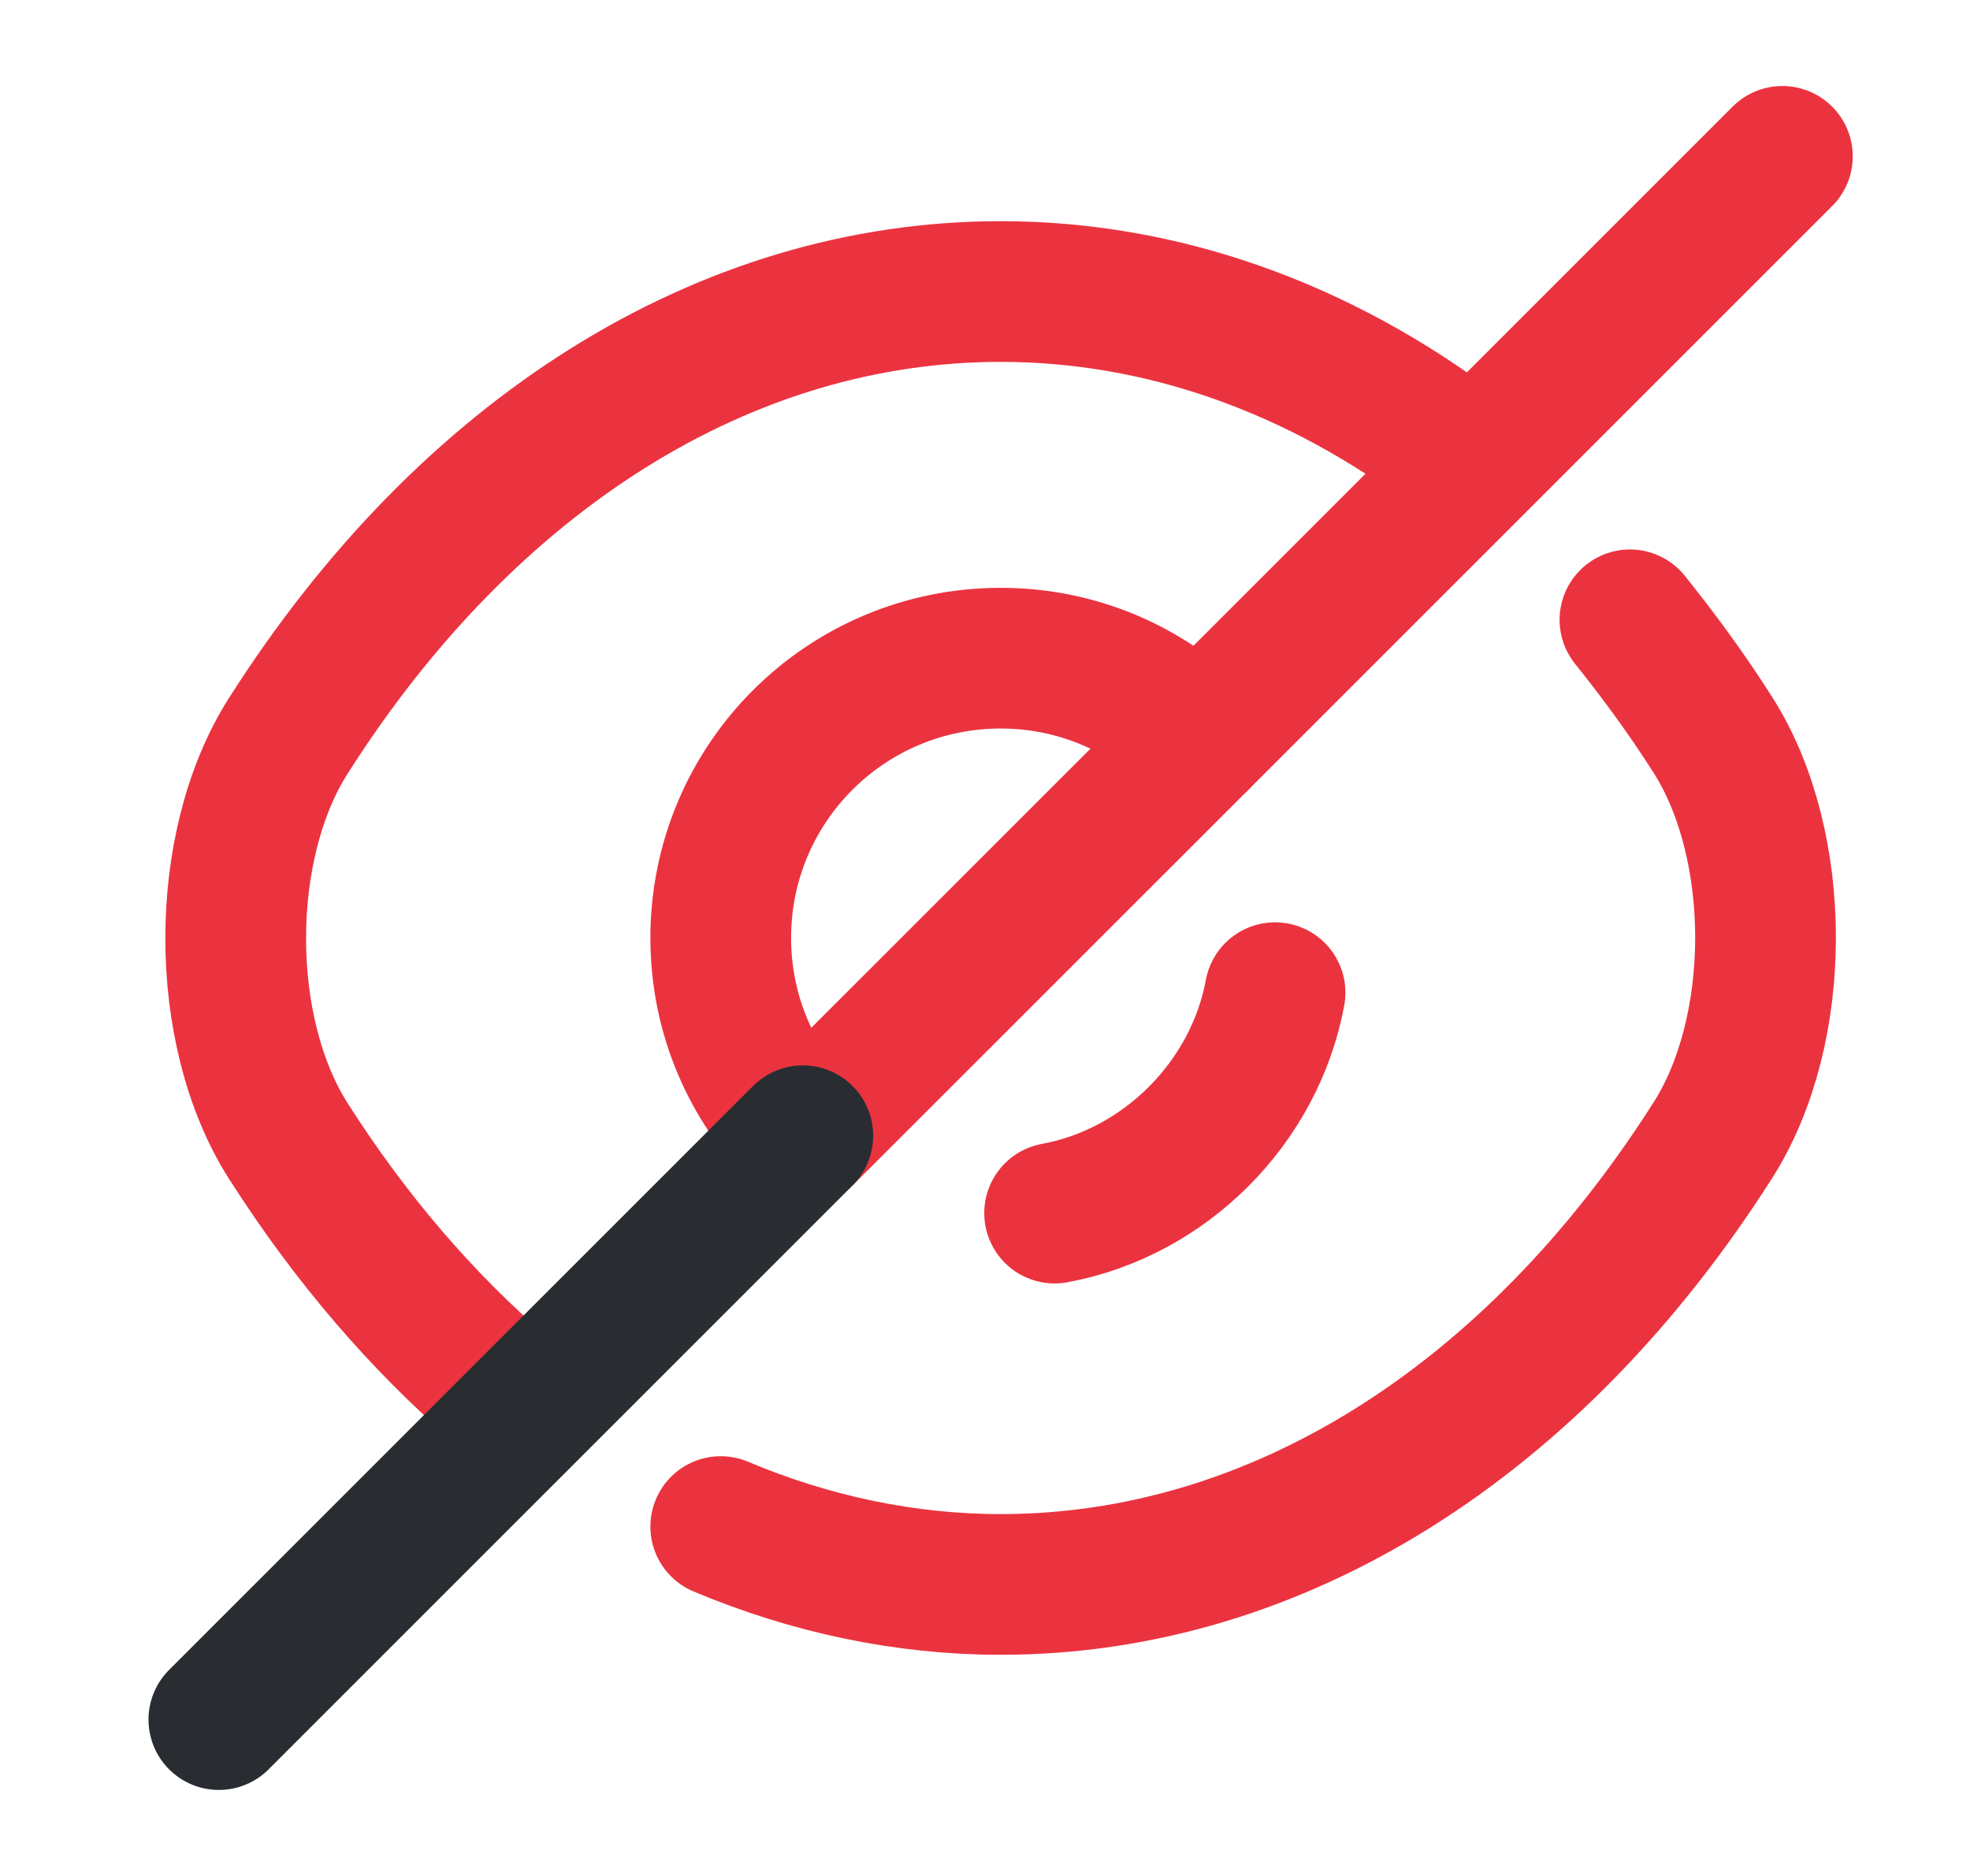 <svg width="21" height="20" viewBox="0 0 21 20" fill="none" xmlns="http://www.w3.org/2000/svg">
<path d="M12.775 7.892L8.558 12.108C8.017 11.567 7.683 10.825 7.683 10C7.683 8.35 9.017 7.017 10.667 7.017C11.492 7.017 12.233 7.35 12.775 7.892Z" stroke="#EB3340" stroke-width="1.5" stroke-linecap="round" stroke-linejoin="round"/>
<path d="M15.517 4.808C14.058 3.708 12.392 3.108 10.667 3.108C7.725 3.108 4.983 4.842 3.075 7.842C2.325 9.017 2.325 10.992 3.075 12.167C3.733 13.2 4.5 14.092 5.333 14.808" stroke="#EB3340" stroke-width="1.5" stroke-linecap="round" stroke-linejoin="round"/>
<path d="M7.683 16.275C8.633 16.675 9.642 16.892 10.667 16.892C13.608 16.892 16.35 15.158 18.258 12.158C19.008 10.983 19.008 9.008 18.258 7.833C17.983 7.4 17.683 6.992 17.375 6.608" stroke="#EB3340" stroke-width="1.5" stroke-linecap="round" stroke-linejoin="round"/>
<path d="M13.592 10.583C13.375 11.758 12.417 12.717 11.242 12.933" stroke="#EB3340" stroke-width="1.5" stroke-linecap="round" stroke-linejoin="round"/>
<path d="M8.558 12.108L2.333 18.333" stroke="#292D32" stroke-width="1.5" stroke-linecap="round" stroke-linejoin="round"/>
<path d="M19 1.667L12.775 7.892" stroke="#EB3340" stroke-width="1.5" stroke-linecap="round" stroke-linejoin="round"/>
</svg>
